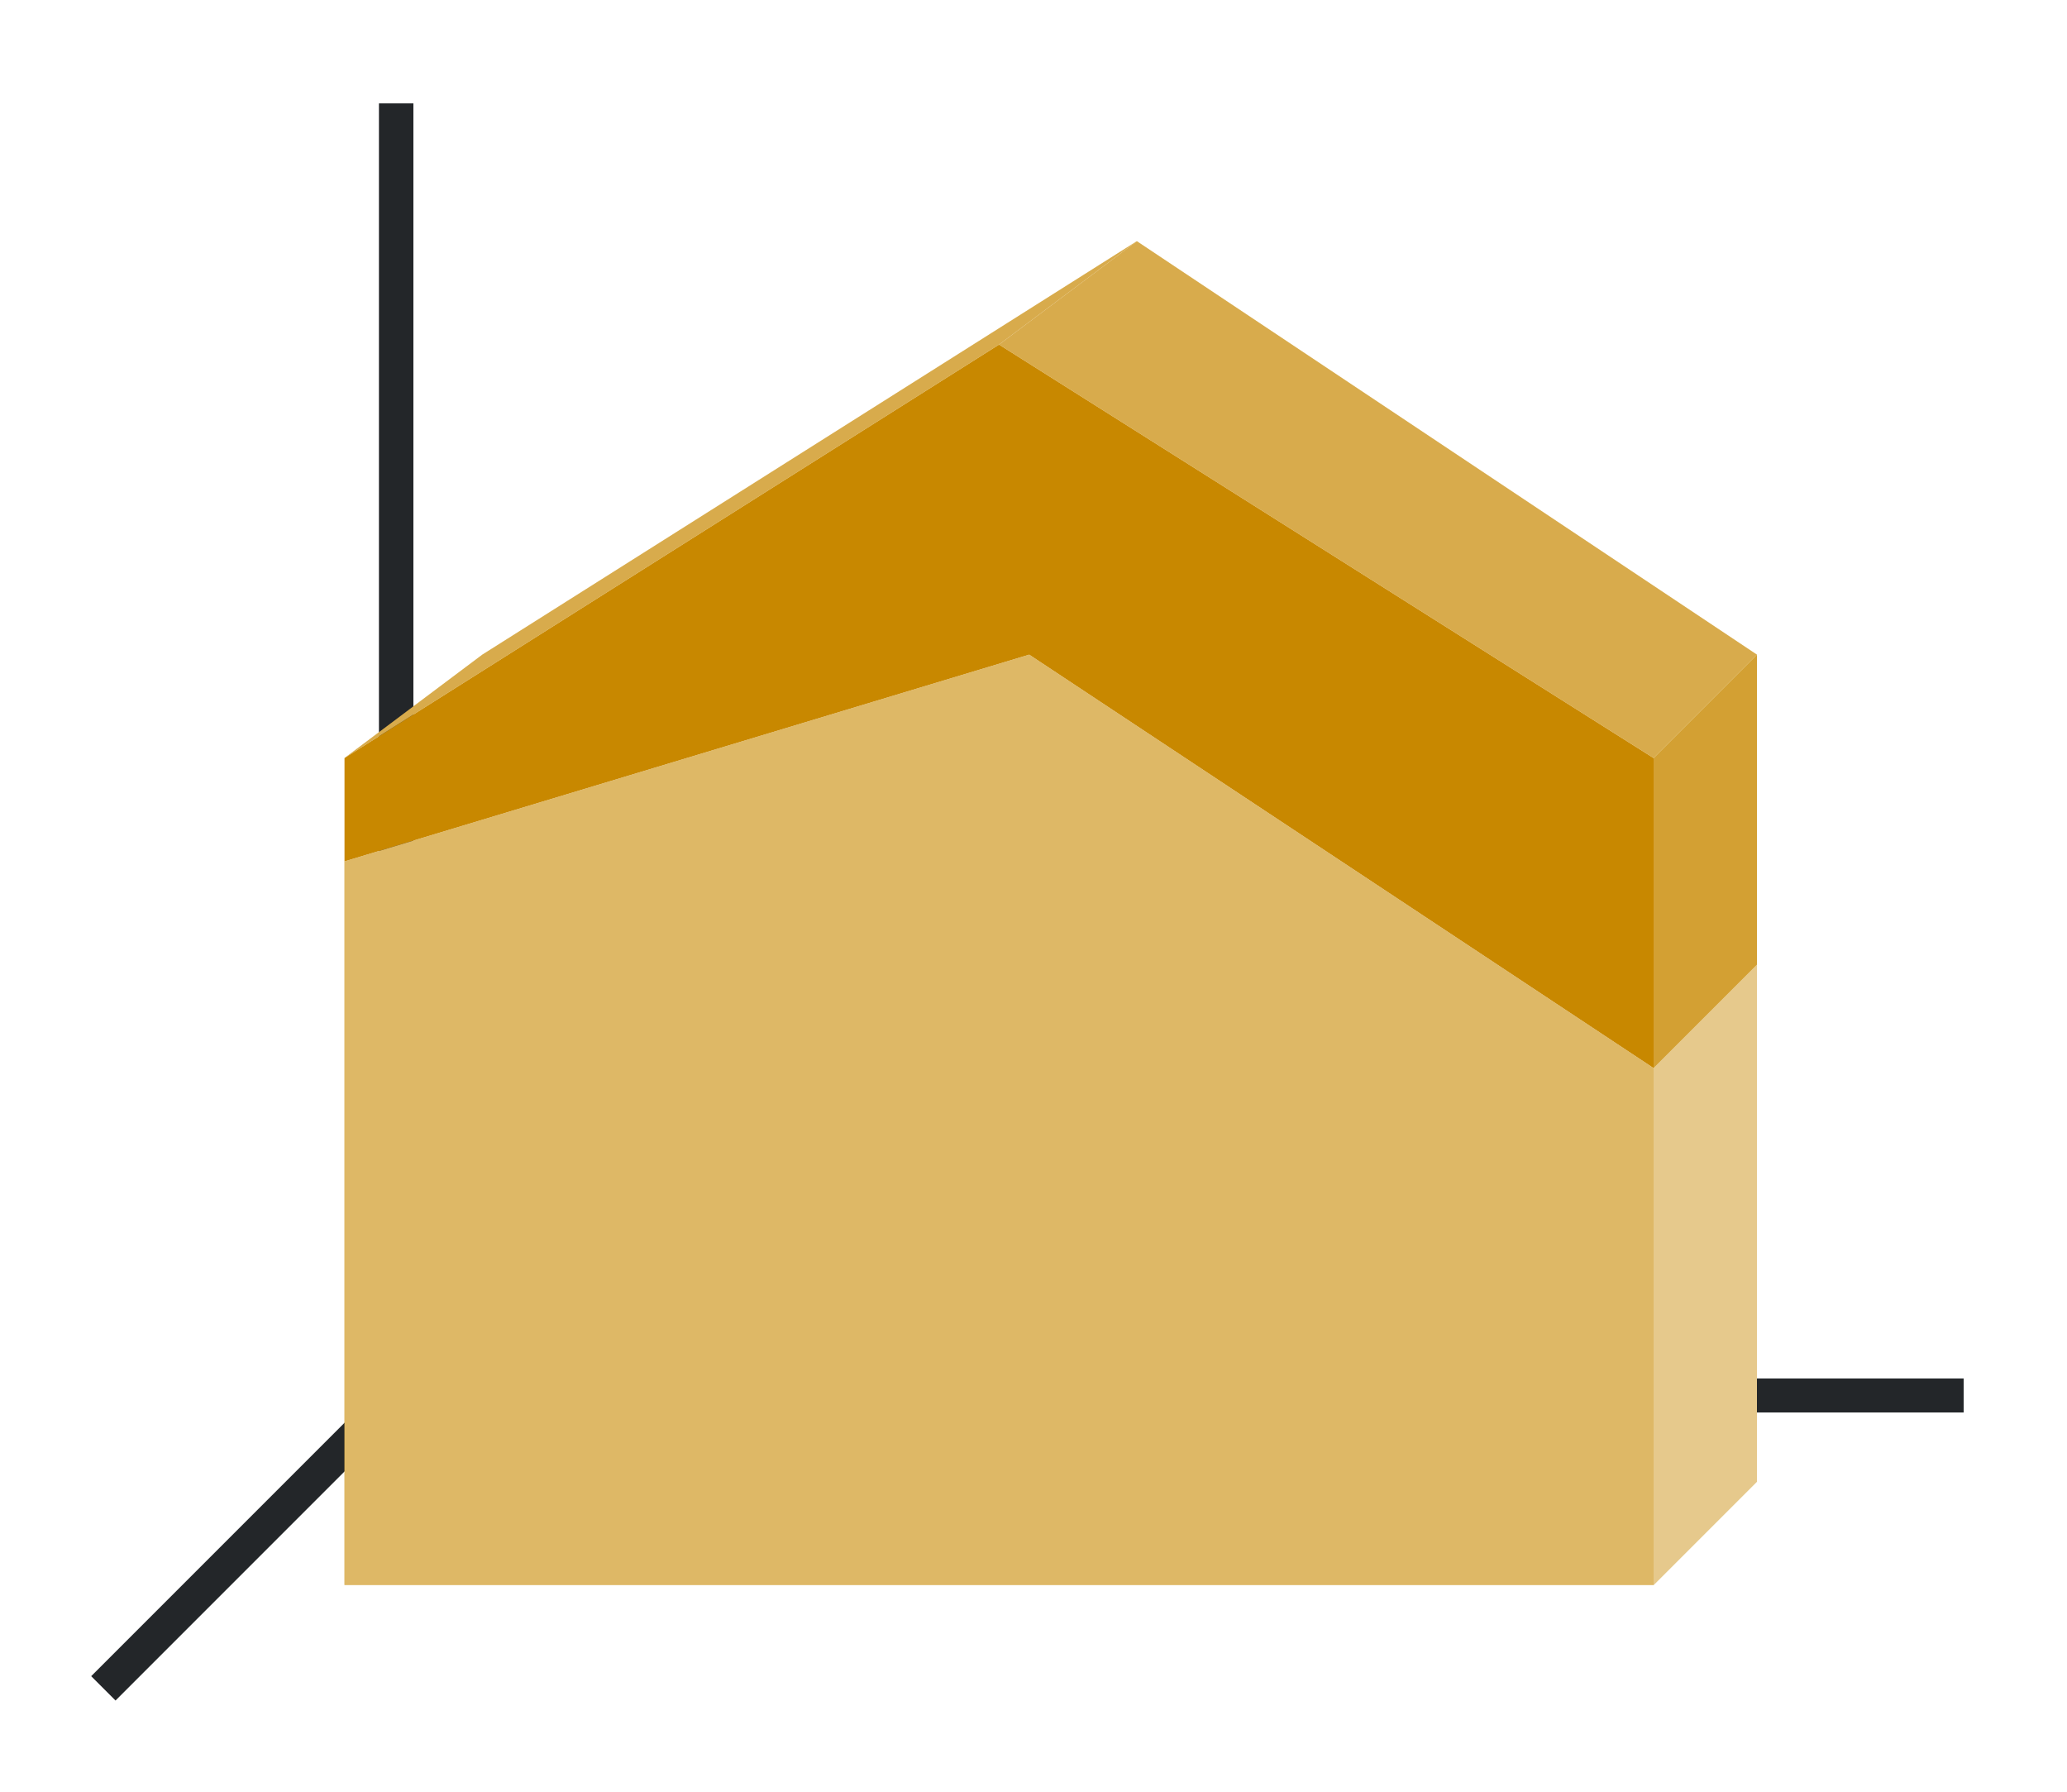 <svg height="52" width="60" xmlns="http://www.w3.org/2000/svg"><linearGradient id="a" gradientTransform="matrix(4.222 0 0 .933 -180 -938.605)" gradientUnits="userSpaceOnUse" x1="49.974" x2="49.974" y1="1054.934" y2="1008.862"><stop offset="0" stop-color="#77216f"/><stop offset="1" stop-color="#a25f9e"/></linearGradient><linearGradient id="b" gradientTransform="matrix(4.222 0 0 .5 -40.667 -477.181)" gradientUnits="userSpaceOnUse" x1="15.938" x2="16.026" y1="1046.362" y2="958.362"><stop offset="0" stop-color="#e95420"/><stop offset="1" stop-color="#fe865c"/></linearGradient><path d="M0 0h60v52H0z" fill="#fff"/><path d="m12 40-9 9" fill="none" stroke="#232629"/><path d="M11 40.006h46v.988H11z" fill="#232629"/><path d="M11 3h1v38h-1z" fill="#232629"/><path d="M10 22v3l19.875-6L48 31v-9L29 10z" fill="url(#a)" style="fill:#C88800;fill-opacity:1"/><path d="m10 25 19.875-6L48 31v15H10z" fill="url(#b)" style="fill:#C88800;fill-opacity:1"/><path d="M29 10 10 22l4-3L33 7z" fill="#987197" style="fill-rule:evenodd;fill:#C88800;fill-opacity:1"/><path d="M48 22v9l3-3v-9z" fill="#945c93" style="fill-rule:evenodd;fill:#C88800;fill-opacity:1"/><path d="M48 31v15l3-3V28z" fill="#fe865c" style="fill-rule:evenodd;fill:#C88800;fill-opacity:1"/><path d="M48 22 29 10l4-3 18 12z" fill="#987197" style="fill-rule:evenodd;fill:#C88800;fill-opacity:1"/><path d="M29 10 10 22l4-3L33 7z" fill="#987197" style="fill-rule:evenodd;fill:#fff;fill-opacity:1;opacity:.3"/><path d="M48 22 29 10l4-3 18 12z" fill="#987197" style="fill-rule:evenodd;fill:#fff;fill-opacity:1;opacity:.3"/><path d="M48 22v9l3-3v-9z" fill="#945c93" style="fill-rule:evenodd;fill:#fff;fill-opacity:1;opacity:.2"/><path d="M48 31v15l3-3V28z" fill="#fe865c" style="fill-rule:evenodd;fill:#fff;fill-opacity:1;opacity:.55"/><path d="m10 25 19.875-6L48 31v15H10z" fill="url(#b)" style="fill:#fff;fill-opacity:1;opacity:.4"/></svg>